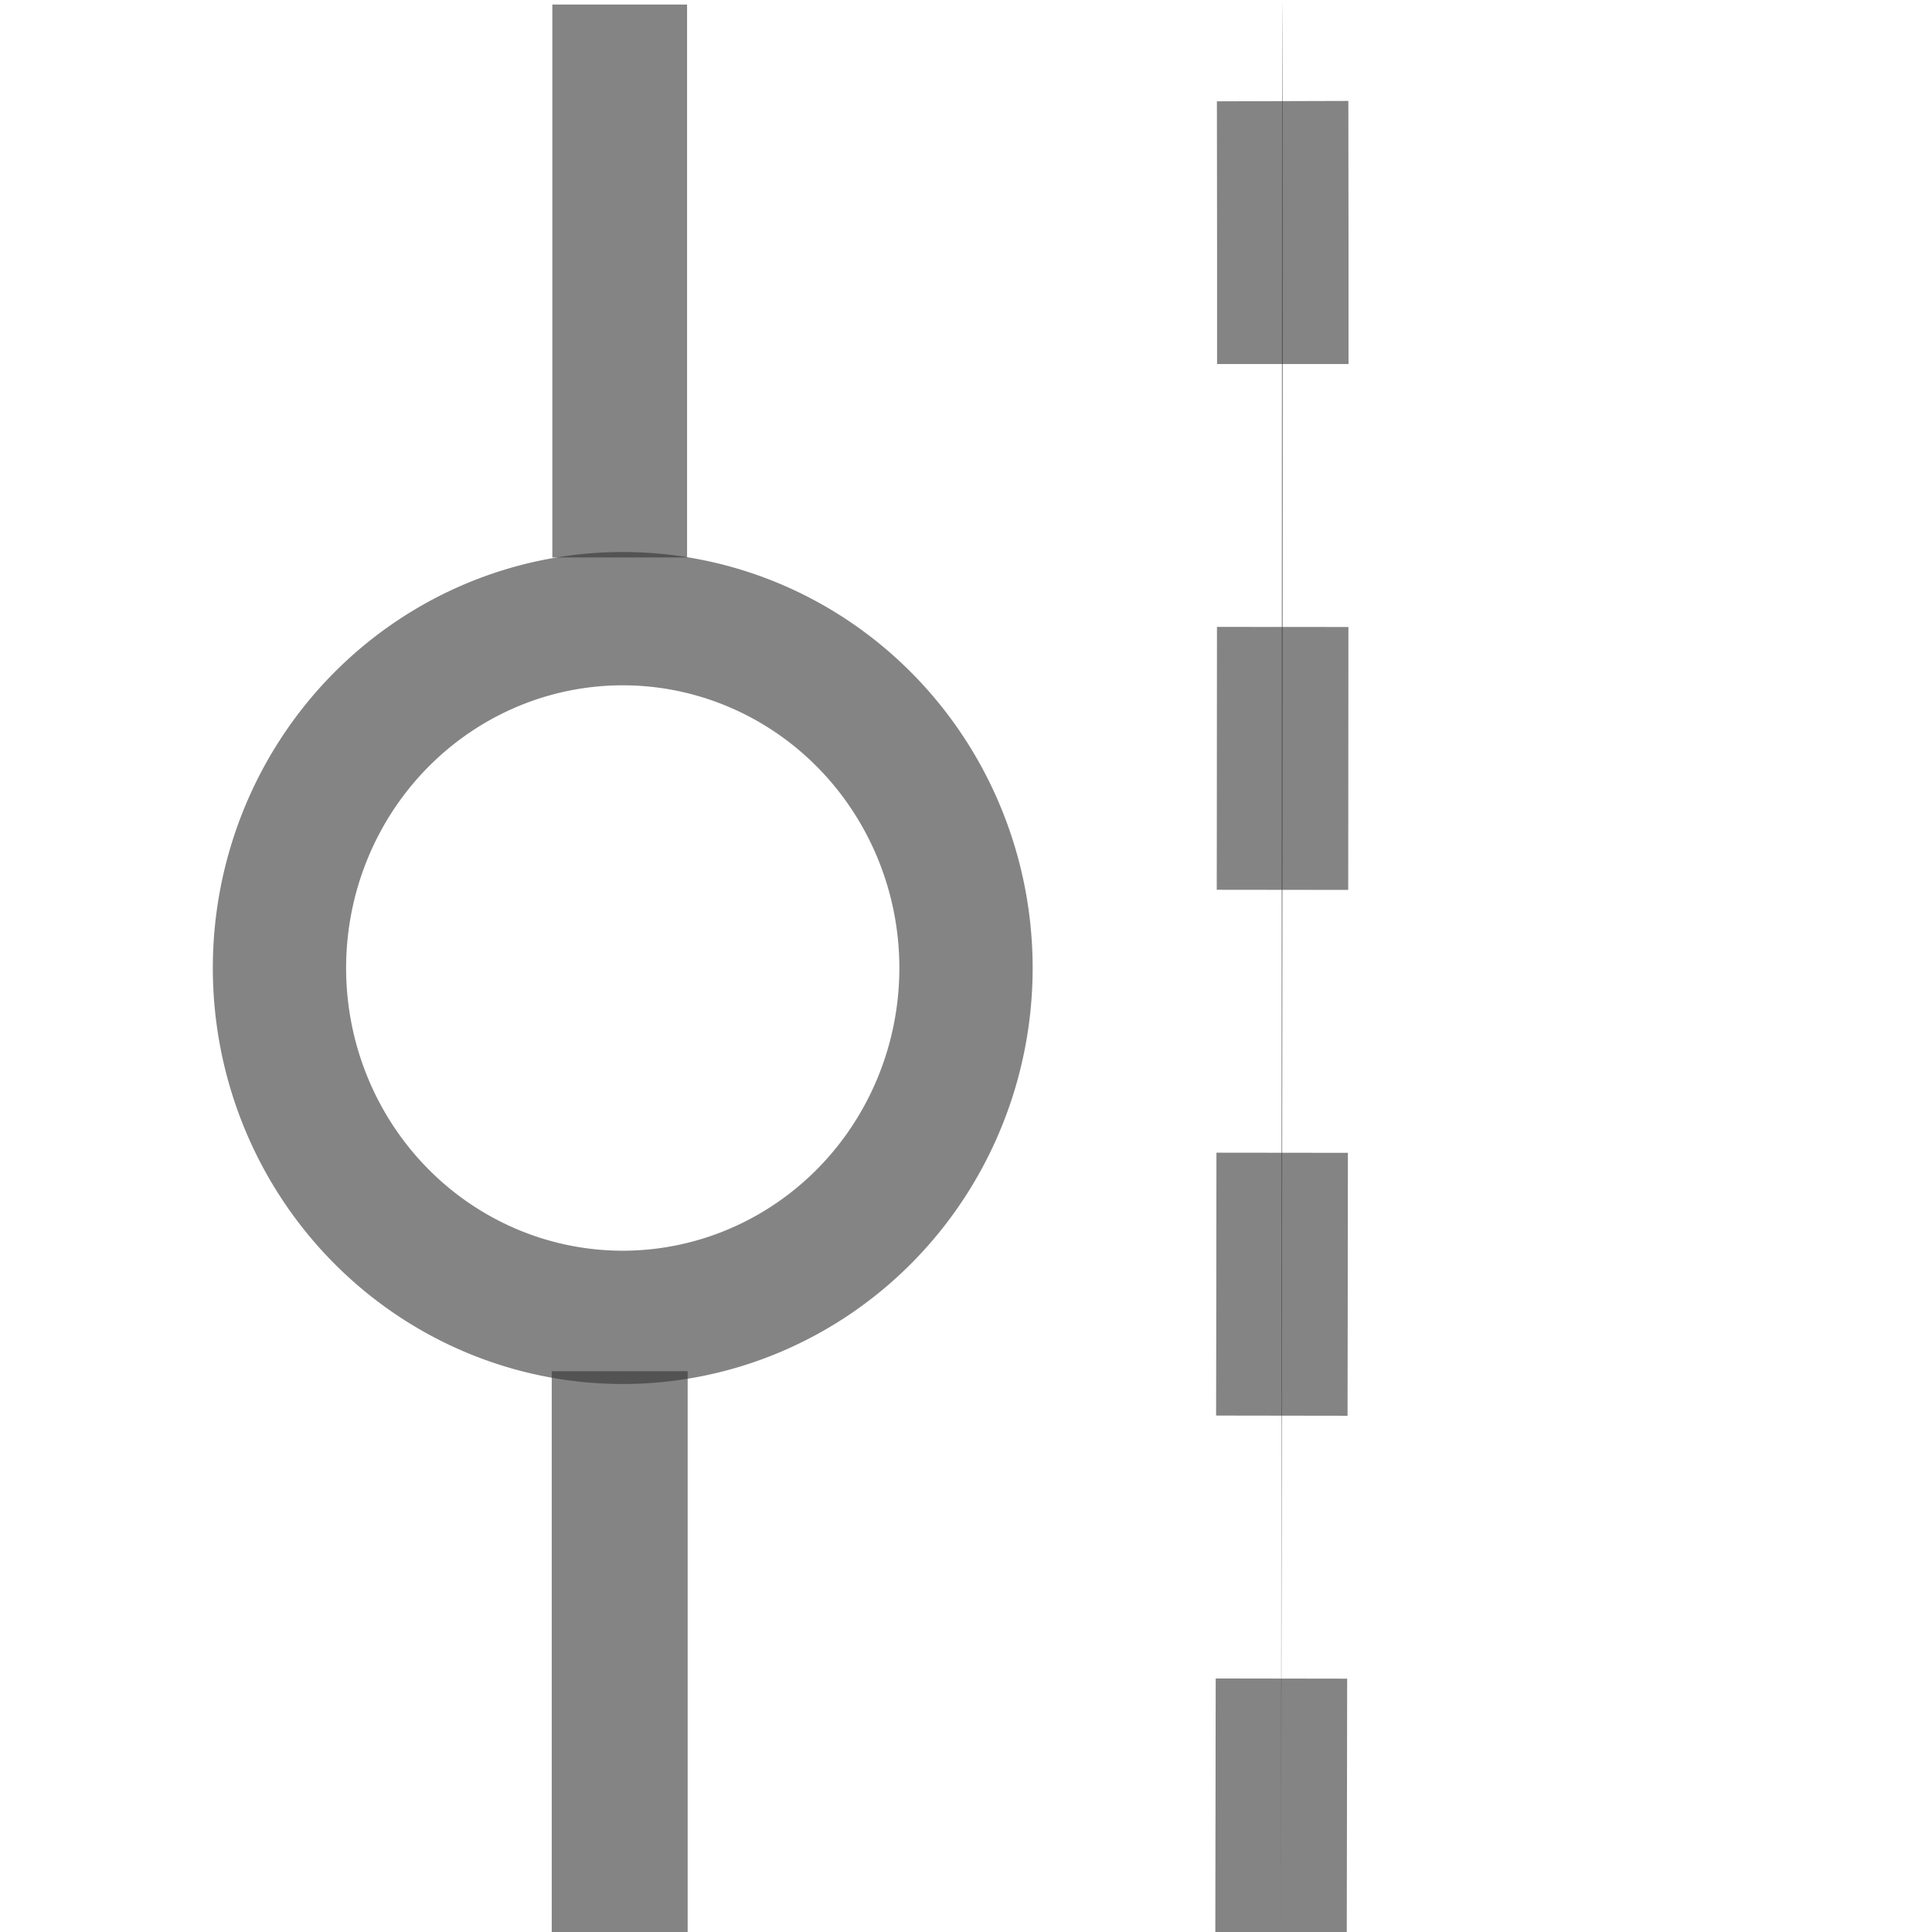 <?xml version="1.0" encoding="UTF-8" standalone="no"?>
<!-- Generator: Adobe Illustrator 15.0.0, SVG Export Plug-In . SVG Version: 6.00 Build 0)  -->

<svg
   xmlns:dc="http://purl.org/dc/elements/1.1/"
   xmlns:cc="http://creativecommons.org/ns#"
   xmlns:rdf="http://www.w3.org/1999/02/22-rdf-syntax-ns#"
   xmlns:svg="http://www.w3.org/2000/svg"
   xmlns="http://www.w3.org/2000/svg"
   xmlns:sodipodi="http://sodipodi.sourceforge.net/DTD/sodipodi-0.dtd"
   xmlns:inkscape="http://www.inkscape.org/namespaces/inkscape"
   version="1.1"
   x="0px"
   y="0px"
   width="580px"
   height="580px"
   viewBox="0 0 580 580"
   enable-background="new 0 0 580 580"
   xml:space="preserve"
   id="svg3000"
   inkscape:version="0.48.4 r9939"
   sodipodi:docname="ring_light.svg"
   inkscape:export-filename="C:\Users\simon\git\osmeditor4android\res\drawable-xhdpi\closedway_ring_light.png"
   inkscape:export-xdpi="5.2758622"
   inkscape:export-ydpi="5.2758622"><defs
   id="defs3011" /><sodipodi:namedview
   pagecolor="#ffffff"
   bordercolor="#666666"
   borderopacity="1"
   objecttolerance="10"
   gridtolerance="10"
   guidetolerance="10"
   inkscape:pageopacity="0"
   inkscape:pageshadow="2"
   inkscape:window-width="1725"
   inkscape:window-height="1026"
   id="namedview3009"
   showgrid="false"
   inkscape:snap-nodes="false"
   inkscape:zoom="1.0965517"
   inkscape:cx="-130.16328"
   inkscape:cy="311.4673"
   inkscape:window-x="345"
   inkscape:window-y="184"
   inkscape:window-maximized="0"
   inkscape:current-layer="svg3000" />


<path
   style="fill:#333333;fill-opacity:0.6;stroke:#333333;stroke-width:39.463;stroke-linecap:butt;stroke-linejoin:miter;stroke-miterlimit:4;stroke-opacity:0.6;stroke-dasharray:78.926, 78.926;stroke-dashoffset:0"
   d="M 384.574,582.842 C 385.538,3.044 384.911,0.805 384.911,0.805"
   id="path4401-5-1"
   inkscape:connector-curvature="0" /><path
   sodipodi:type="arc"
   style="fill:#ffffff;fill-opacity:0;fill-rule:nonzero;stroke:#333333;stroke-width:40.014;stroke-linecap:square;stroke-linejoin:round;stroke-miterlimit:4;stroke-opacity:0.6;stroke-dasharray:none;stroke-dashoffset:0"
   id="path8536"
   sodipodi:cx="178.74214"
   sodipodi:cy="209.74841"
   sodipodi:rx="103.05032"
   sodipodi:ry="104.87421"
   d="m 281.792,209.748 a 103.05,104.874 0 1 1 -206.101,0 103.05,104.874 0 1 1 206.101,0 z"
   transform="translate(8.208,80.855)" /><path
   style="fill:none;stroke:#333333;stroke-width:40.448;stroke-linecap:butt;stroke-linejoin:miter;stroke-miterlimit:4;stroke-opacity:0.6;stroke-dasharray:none"
   d="m 186.038,1.363 0,165.985"
   id="path8540"
   inkscape:connector-curvature="0" /><path
   style="fill:none;stroke:#333333;stroke-width:40.804;stroke-linecap:butt;stroke-linejoin:miter;stroke-miterlimit:4;stroke-opacity:0.6;stroke-dasharray:none"
   d="m 186.038,411.641 0,168.918"
   id="path8540-4"
   inkscape:connector-curvature="0" /></svg>